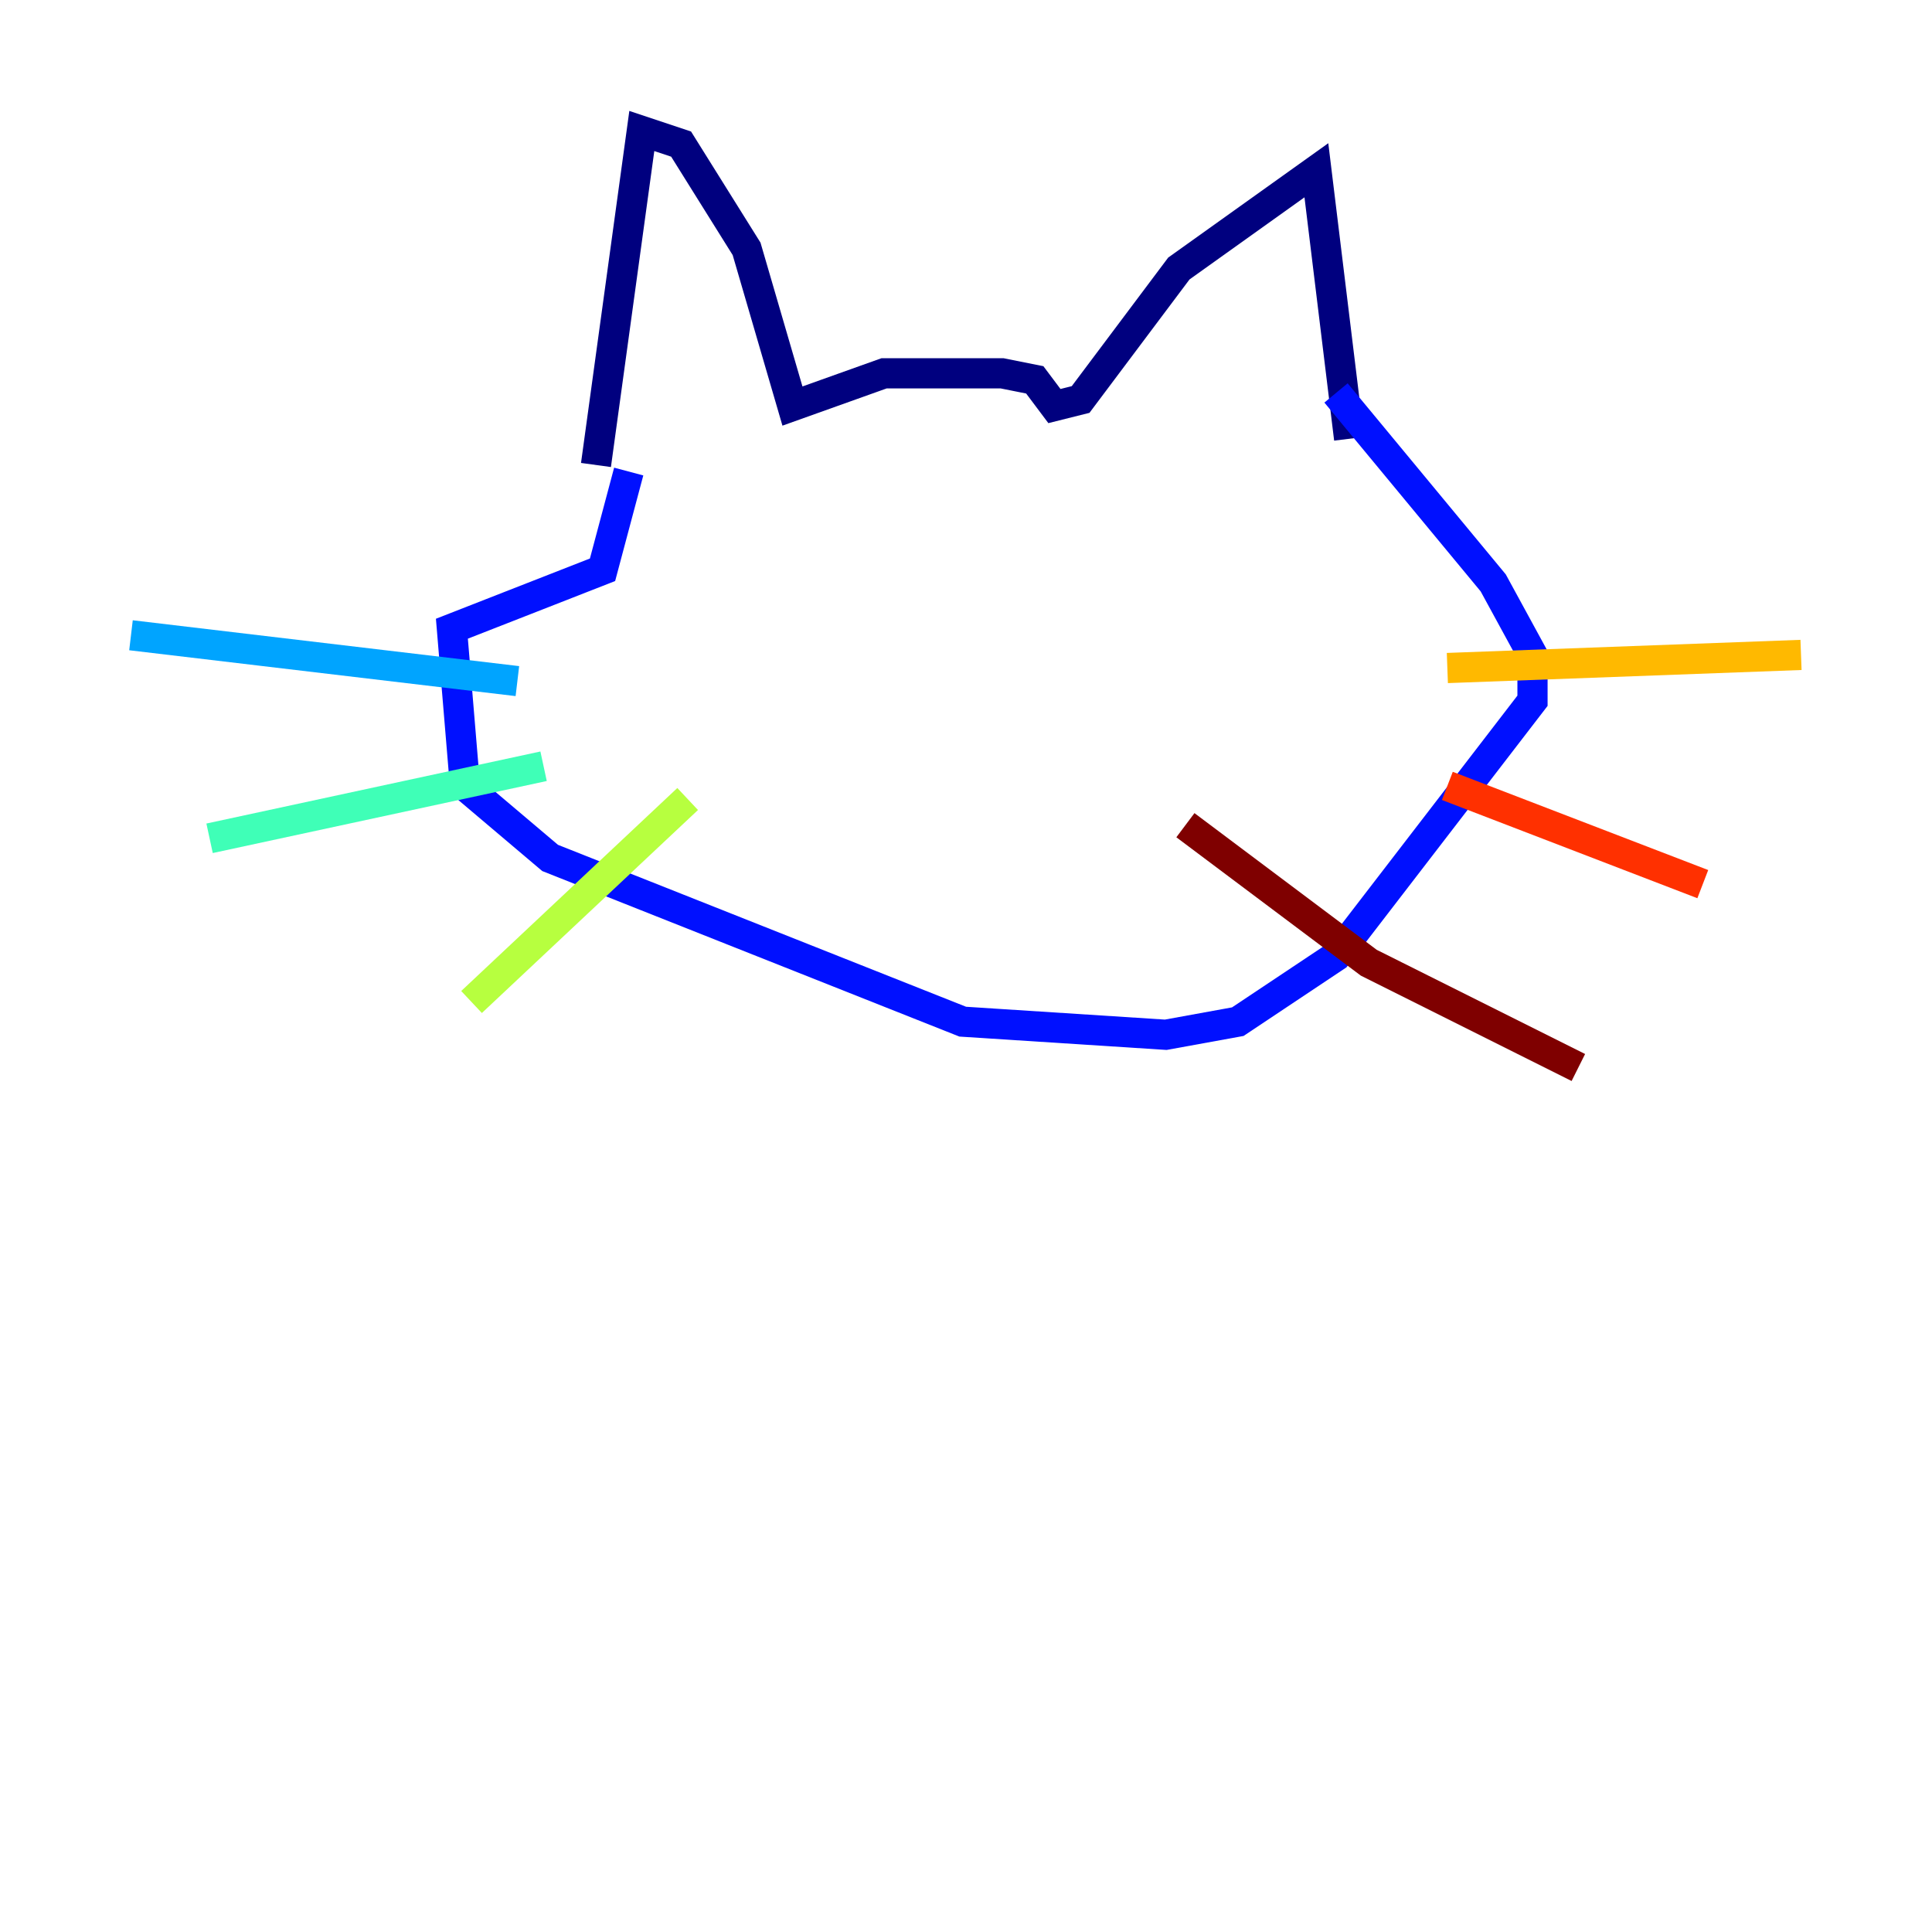 <?xml version="1.0" encoding="utf-8" ?>
<svg baseProfile="tiny" height="128" version="1.2" viewBox="0,0,128,128" width="128" xmlns="http://www.w3.org/2000/svg" xmlns:ev="http://www.w3.org/2001/xml-events" xmlns:xlink="http://www.w3.org/1999/xlink"><defs /><polyline fill="none" points="39.485,30.807 42.522,8.678 45.125,9.546 49.464,16.488 52.502,26.902 58.576,24.732 66.386,24.732 68.556,25.166 69.858,26.902 71.593,26.468 78.102,17.79 87.214,11.281 89.383,29.071" stroke="#00007f" stroke-width="2" /><polyline fill="none" points="41.654,31.241 39.919,37.749 29.939,41.654 30.807,52.068 36.447,56.841 63.783,67.688 77.234,68.556 82.007,67.688 88.515,63.349 101.532,46.427 101.532,43.39 98.929,38.617 88.515,26.034" stroke="#0010ff" stroke-width="2" /><polyline fill="none" points="34.278,45.125 8.678,42.088" stroke="#00a4ff" stroke-width="2" /><polyline fill="none" points="36.014,50.766 13.885,55.539" stroke="#3fffb7" stroke-width="2" /><polyline fill="none" points="45.559,52.936 31.241,66.386" stroke="#b7ff3f" stroke-width="2" /><polyline fill="none" points="95.891,44.258 119.322,43.39" stroke="#ffb900" stroke-width="2" /><polyline fill="none" points="95.891,52.068 112.814,58.576" stroke="#ff3000" stroke-width="2" /><polyline fill="none" points="78.536,54.671 90.685,63.783 104.57,70.725" stroke="#7f0000" stroke-width="2" /></svg>